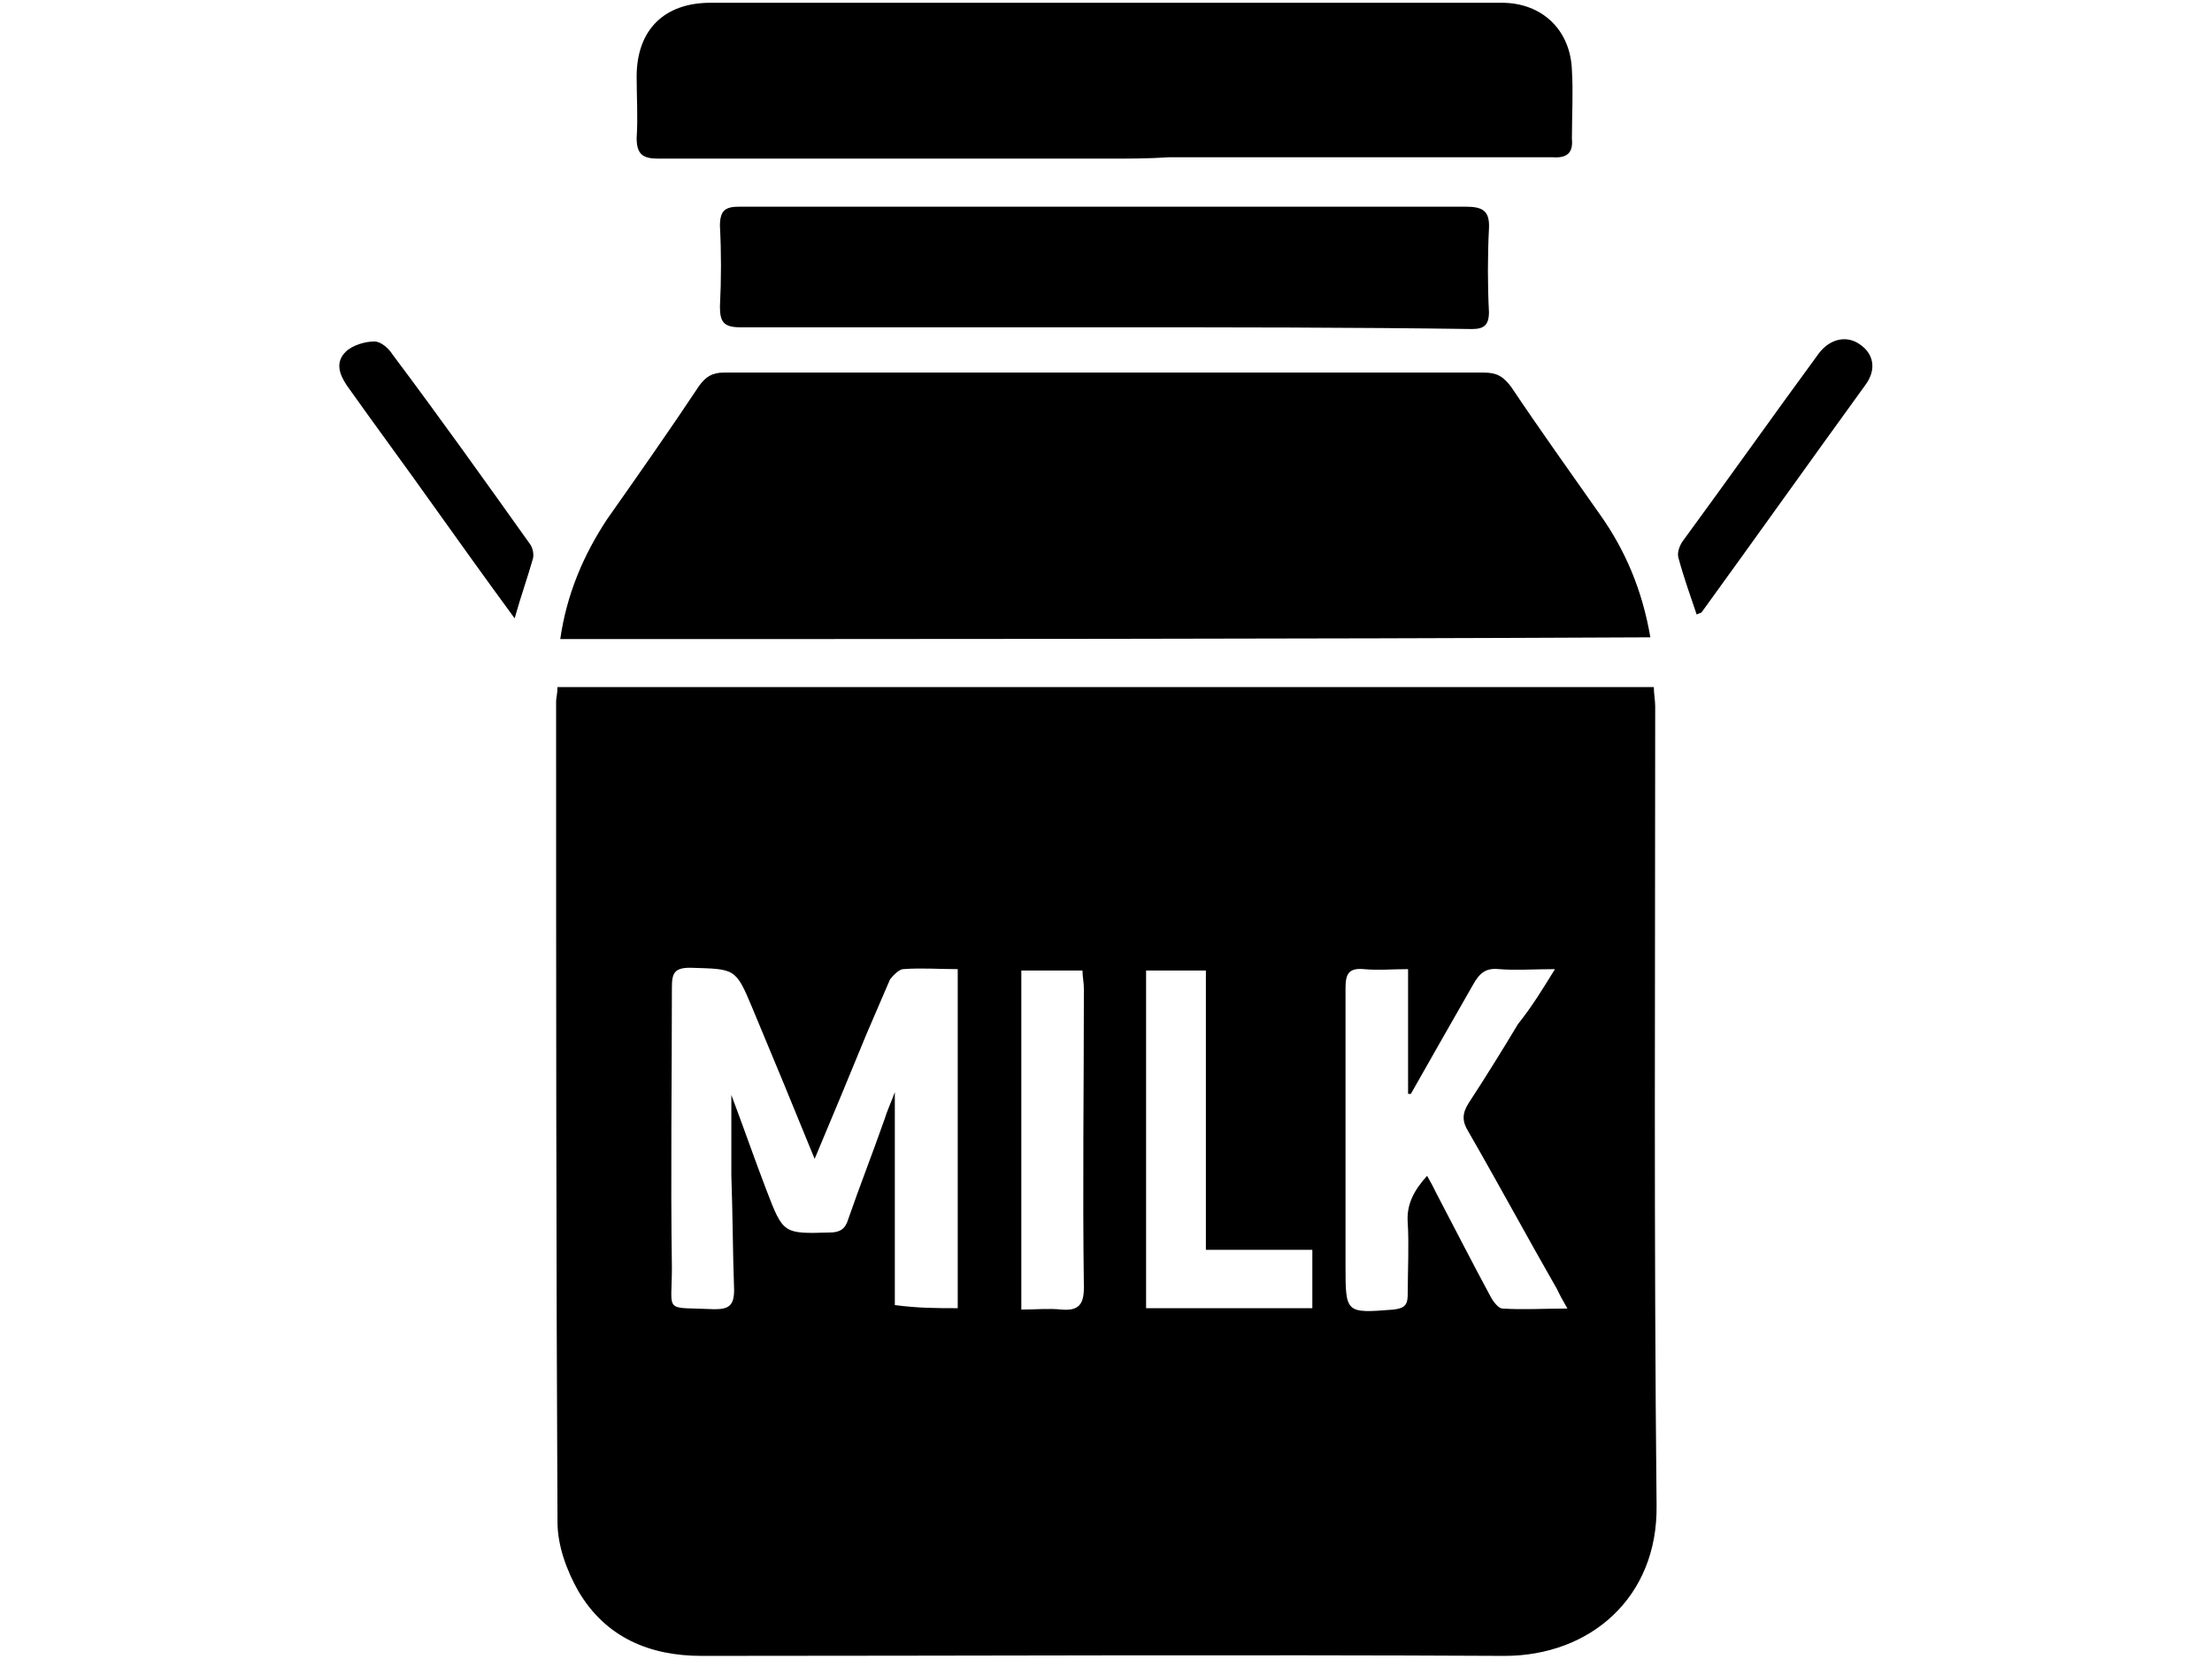 <?xml version="1.0" encoding="utf-8"?>
<!-- Generator: Adobe Illustrator 22.1.0, SVG Export Plug-In . SVG Version: 6.00 Build 0)  -->
<svg version="1.1" id="Layer_1" xmlns="http://www.w3.org/2000/svg" xmlns:xlink="http://www.w3.org/1999/xlink" x="0px" y="0px"
	 viewBox="0 0 640 480" style="enable-background:new 0 0 640 480;" xml:space="preserve">
<g>
	<path d="M161.3,198.8c106,0,211.2,0,317.2,0c0,1.9,0.4,3.8,0.4,5.6c0,77-0.4,154.1,0.4,231.1c0.4,26.7-19.2,43.6-44,43.6
		c-77.4-0.4-154.8,0-232.3,0c-15,0-27.8-5.3-35.7-18.8c-3.4-6-6-13.2-6-19.9c-0.4-79.3-0.4-158.2-0.4-237.5
		C160.9,201.9,161.3,200.7,161.3,198.8z M277.1,378.5c0-32.7,0-65,0-98.1c-5.6,0-10.5-0.4-15.8,0c-1.1,0-3,1.9-3.8,3
		c-2.3,5.3-4.5,10.5-6.8,15.8c-4.9,12-9.8,23.7-15,36.1c-6-14.7-12-29.3-18-43.6c-4.9-11.7-4.9-11.3-18-11.7c-4.5,0-5.3,1.5-5.3,5.6
		c0,27.1-0.4,54.1,0,81.2c0,13.5-2.6,11.3,12.4,12c4.1,0,5.6-1.1,5.6-5.6c-0.4-10.9-0.4-22.2-0.8-33.1c0-7.1,0-14.3,0-23.3
		c3.8,10.1,6.8,18.8,10.1,27.4c4.9,12.8,4.9,12.8,18.4,12.4c3,0,4.5-1.1,5.3-3.8c3.4-9.8,7.1-19.2,10.5-28.9c0.8-2.6,1.9-4.9,3-7.9
		c0,20.7,0,41,0,61.6C265.8,378.5,271,378.5,277.1,378.5z M449.9,280.4c-6,0-11.3,0.4-16.2,0c-3.8-0.4-5.6,1.1-7.5,4.5
		c-6,10.5-12,21-18,31.6c-0.4,0-0.8,0-0.8,0c0-11.7,0-23.7,0-36.1c-4.9,0-8.6,0.4-12.8,0c-4.5-0.4-5.3,1.5-5.3,5.6
		c0,26.7,0,53.4,0,80.1c0,13.9,0,13.9,13.9,12.8c3.4-0.4,4.1-1.5,4.1-4.5c0-6.8,0.4-13.9,0-20.7c-0.4-5.3,1.9-9.4,5.6-13.5
		c1.1,1.9,1.9,3.4,2.6,4.9c5.3,10.1,10.5,20.3,15.8,30.1c0.8,1.5,2.3,3.4,3.4,3.4c6,0.4,12,0,18.8,0c-1.5-2.6-2.3-4.1-3-5.6
		c-8.6-15-16.9-30.4-25.6-45.5c-1.9-3-1.9-5.3,0-8.3c4.9-7.5,9.8-15.4,14.3-22.9C443.2,291.3,446.2,286.4,449.9,280.4z M379.7,378.5
		c0-5.6,0-10.9,0-16.9c-10.5,0-20.3,0-30.8,0c0-27.4,0-53.7,0-80.8c-6,0-11.7,0-17.3,0c0,32.7,0,65,0,97.7
		C347.7,378.5,363.5,378.5,379.7,378.5z M295.5,378.9c4.1,0,7.9-0.4,11.7,0c4.9,0.4,6.4-1.5,6.4-6.4c-0.4-28.9,0-57.5,0-86.4
		c0-1.9-0.4-3.4-0.4-5.3c-6,0-11.7,0-17.7,0C295.5,313.5,295.5,345.8,295.5,378.9z"/>
	<path d="M162.1,184.9c1.9-13.2,6.8-24.4,13.5-34.6c9-12.8,18-25.6,26.7-38.7c1.9-2.6,3.8-3.8,7.1-3.8c73.3,0,146.6,0,219.9,0
		c3.8,0,5.6,1.1,7.9,4.1c8.3,12.4,16.9,24.4,25.6,36.8c7.5,10.5,12.4,22.2,14.7,35.7C372.5,184.9,267.7,184.9,162.1,184.9z"/>
	<path d="M319.9,45.9c-43.2,0-86.1,0-129.3,0c-4.5,0-6.4-1.1-6.4-6c0.4-6,0-11.7,0-17.7c0-13.5,7.9-21.4,21.4-21.4
		c71.8,0,143.2,0,215,0c4.5,0,9.4,0,13.9,0c11.7,0,19.9,7.9,20.3,19.5c0.4,6.4,0,13.2,0,19.9c0.4,4.1-1.5,5.6-5.6,5.3
		c-36.8,0-74,0-110.9,0C332.3,45.9,326.3,45.9,319.9,45.9z"/>
	<path d="M319.5,94.7c-35,0-70.3,0-105.2,0c-4.9,0-6-1.5-6-6c0.4-7.9,0.4-15.8,0-23.3c0-4.5,1.5-5.6,5.6-5.6c41.7,0,83.4,0,124.8,0
		c28.6,0,56.7,0,85.3,0c4.9,0,7.1,1.1,6.8,6.4c-0.4,7.9-0.4,16.2,0,24.1c0,3.8-1.5,4.9-4.9,4.9C390.9,94.7,355.2,94.7,319.5,94.7
		L319.5,94.7z"/>
	<path d="M148.9,178.9c-8.3-11.3-15.8-21.8-23.3-32.3c-8.3-11.7-16.9-23.3-25.2-35c-2.3-3.4-3.4-6.8-0.4-9.8c1.9-1.9,5.6-3,8.3-3
		c1.9,0,4.1,1.9,5.3,3.8c13.5,18,26.7,36.5,39.8,54.9c0.8,1.1,1.1,3,0.8,4.1C152.7,166.9,150.8,172.2,148.9,178.9z"/>
	<path d="M490.9,177.8c-1.9-5.6-3.8-10.9-5.3-16.5c-0.4-1.5,0.4-3.4,1.1-4.5c13.2-18,26.3-36.5,39.5-54.5c3.4-4.5,8.3-5.3,12-2.6
		c3.8,2.6,4.9,7.1,1.5,11.7c-15.8,21.8-31.6,44-47.4,65.8C492,177.4,491.7,177.4,490.9,177.8z"/>
</g>
</svg>
